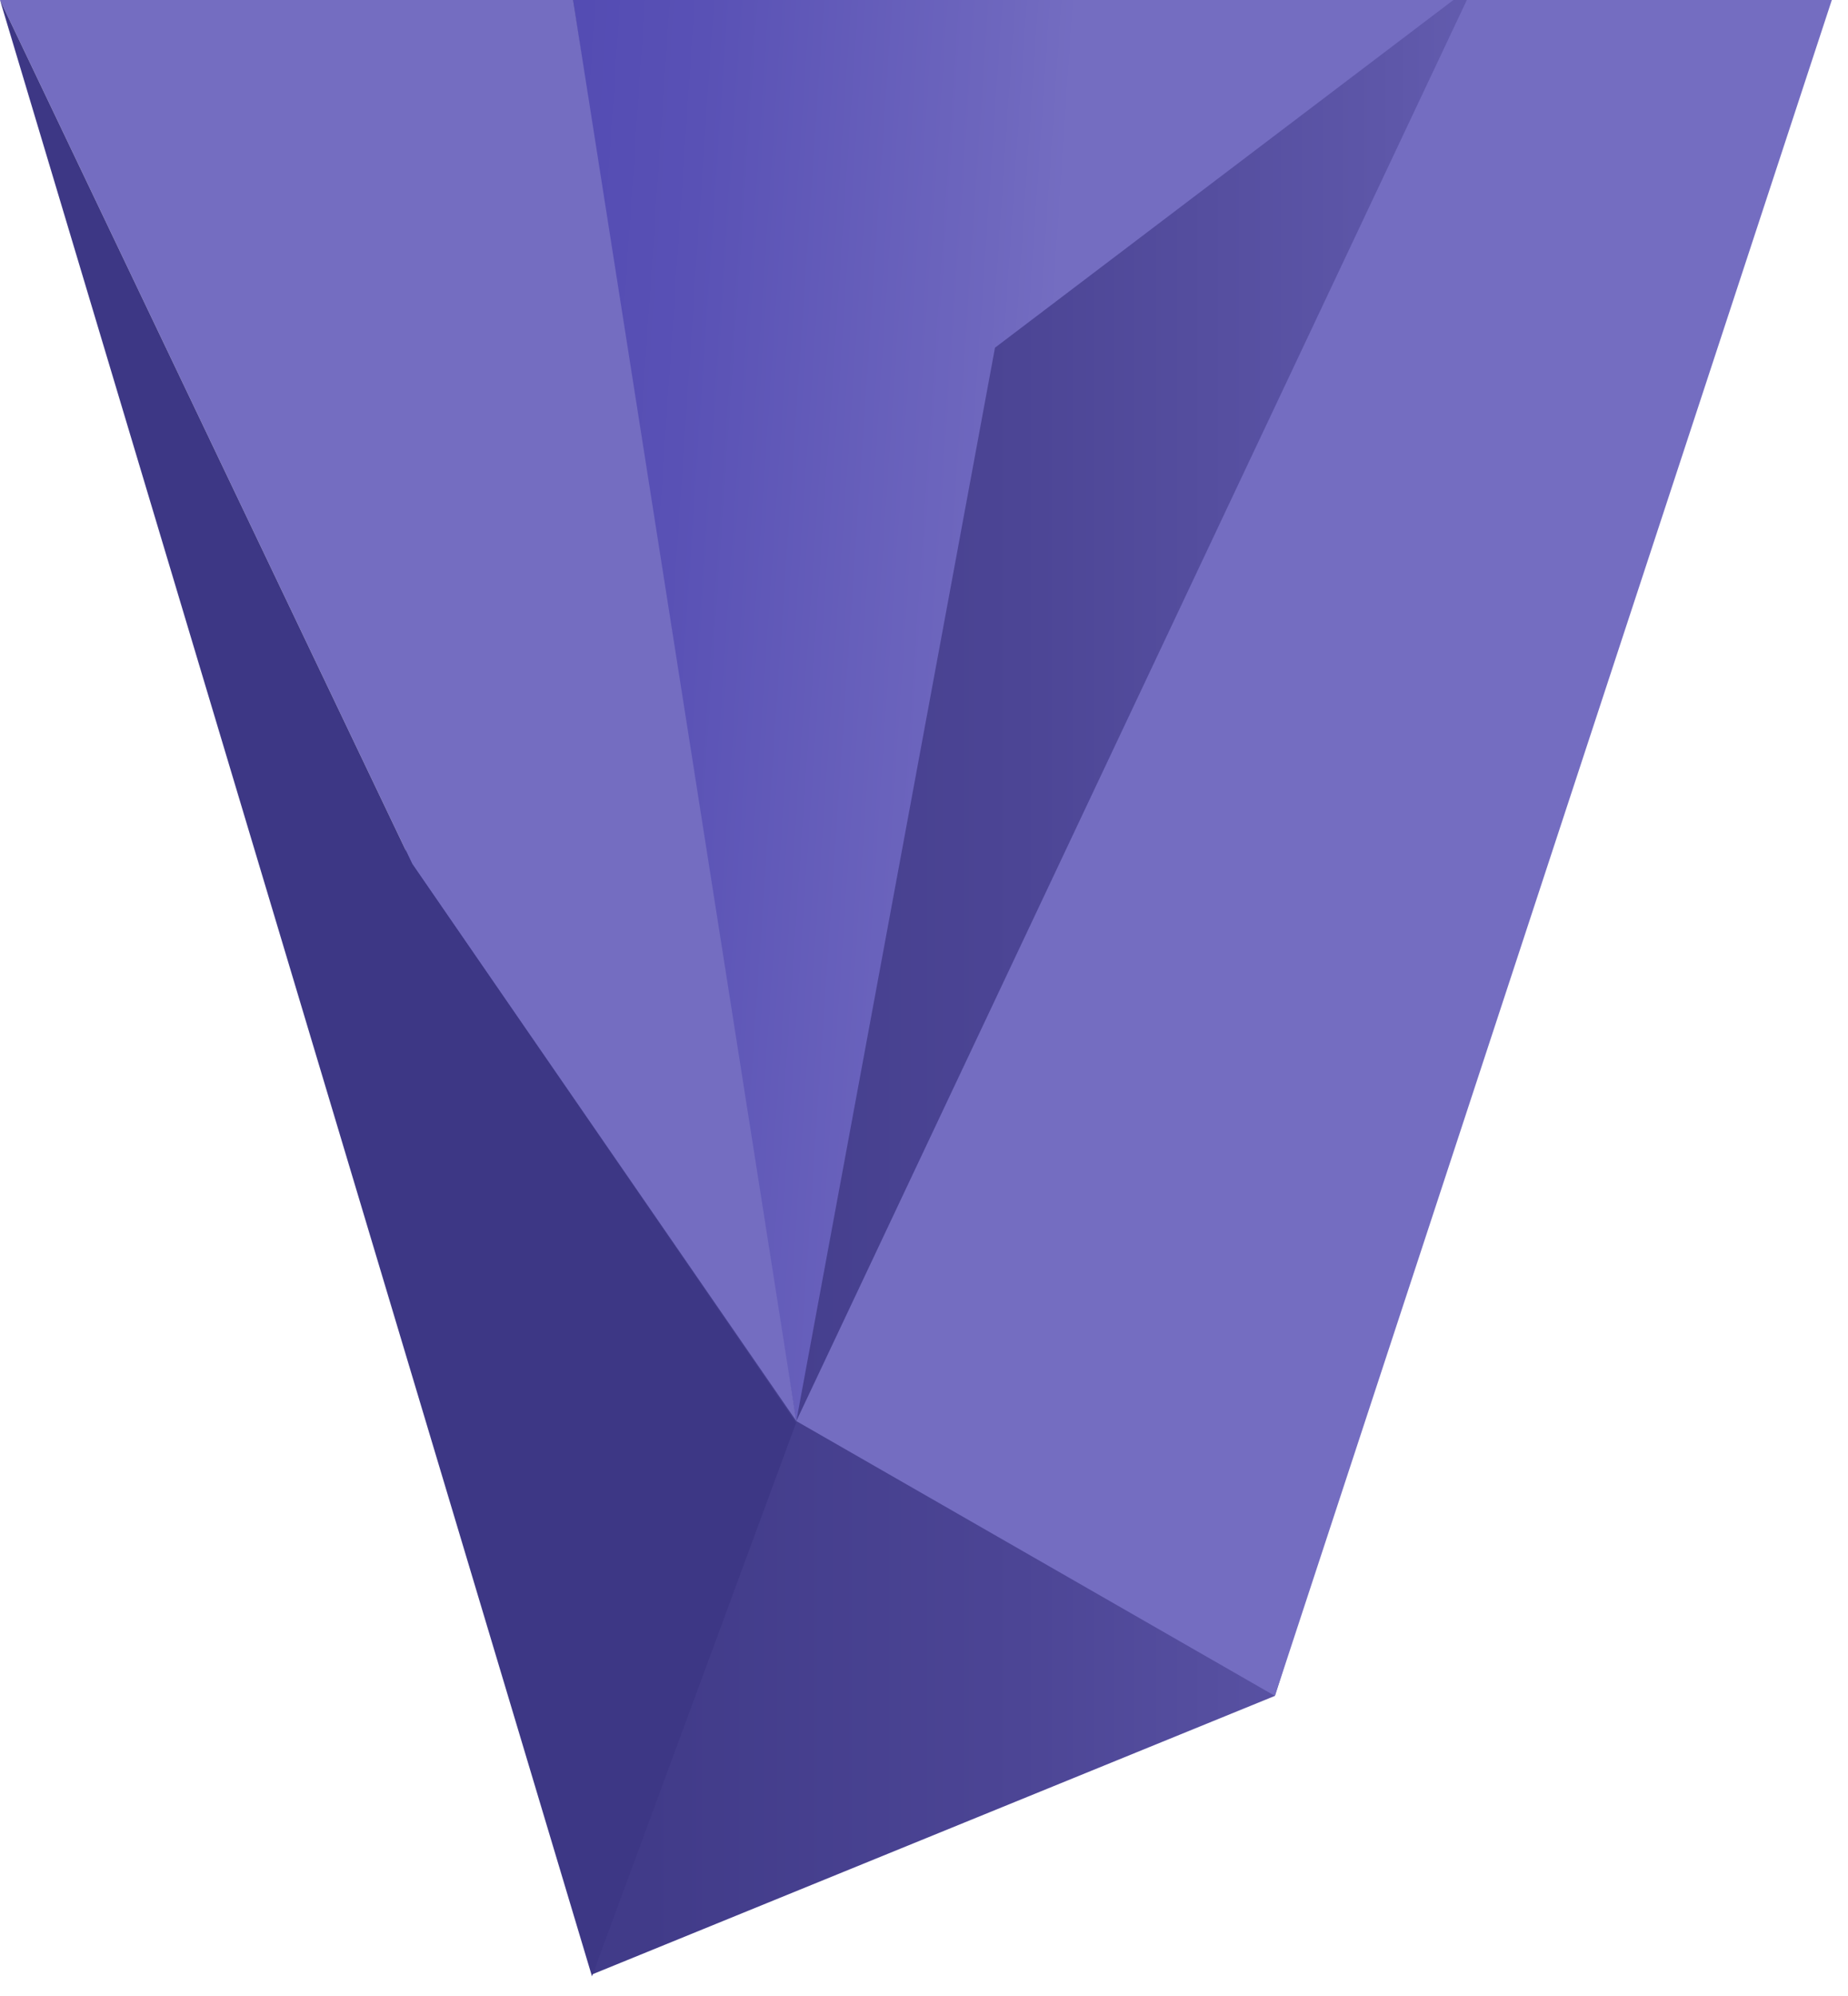 <svg  viewBox="0 0 88 95" xmlns="http://www.w3.org/2000/svg"><title>T2_1</title><defs><linearGradient x1="-.014%" y1="50%" y2="50%" id="a"><stop stop-color="#3D3785" offset="0%"/><stop stop-color="#413B89" offset="25%"/><stop stop-color="#4C4595" offset="49%"/><stop stop-color="#5E57A9" offset="73%"/><stop stop-color="#746DC1" offset="95%"/></linearGradient><linearGradient x1="85.067%" y1="52.439%" x2="-11.88%" y2="41.839%" id="b"><stop stop-color="#746DC1" offset="34%"/><stop stop-color="#6E67BE" offset="42%"/><stop stop-color="#5951B5" offset="77%"/><stop stop-color="#5149B2" offset="100%"/></linearGradient><linearGradient x1="217282%" y1="44065.127%" x2="220720%" y2="45142.098%" id="c"><stop stop-color="#746DC1" offset="34%"/><stop stop-color="#6E67BE" offset="42%"/><stop stop-color="#5951B5" offset="77%"/><stop stop-color="#5149B2" offset="100%"/></linearGradient><linearGradient x1="221386%" y1="37638.674%" x2="226220%" y2="37906.449%" id="d"><stop stop-color="#746DC1" offset="34%"/><stop stop-color="#6E67BE" offset="42%"/><stop stop-color="#5951B5" offset="77%"/><stop stop-color="#5149B2" offset="100%"/></linearGradient><linearGradient x1="221949%" y1="118524%" x2="225739%" y2="118524%" id="e"><stop stop-color="#3D3785" offset="0%"/><stop stop-color="#413B89" offset="25%"/><stop stop-color="#4C4595" offset="49%"/><stop stop-color="#5E57A9" offset="73%"/><stop stop-color="#746DC1" offset="95%"/></linearGradient></defs><g fill-rule="nonzero" fill="none"><path fill="url(#a)" d="M12.61 0l15.58 93.98 32.52-13.26L86.07 0H12.61"/><path fill="url(#b)" d="M69.21 0L47.38 16.55l-9.46 51.09-4.52-27.28L27.29 0z"/><path fill="url(#c)" d="M69.85 0h17.38L60.71 80.72 37.92 67.64z"/><path fill="url(#d)" d="M27.29 0H0l19.63 41.12 18.29 26.52z"/><path fill="url(#e)" d="M28.19 94.07l9.72-26.35-18.28-26.6L0 0"/></g></svg>

